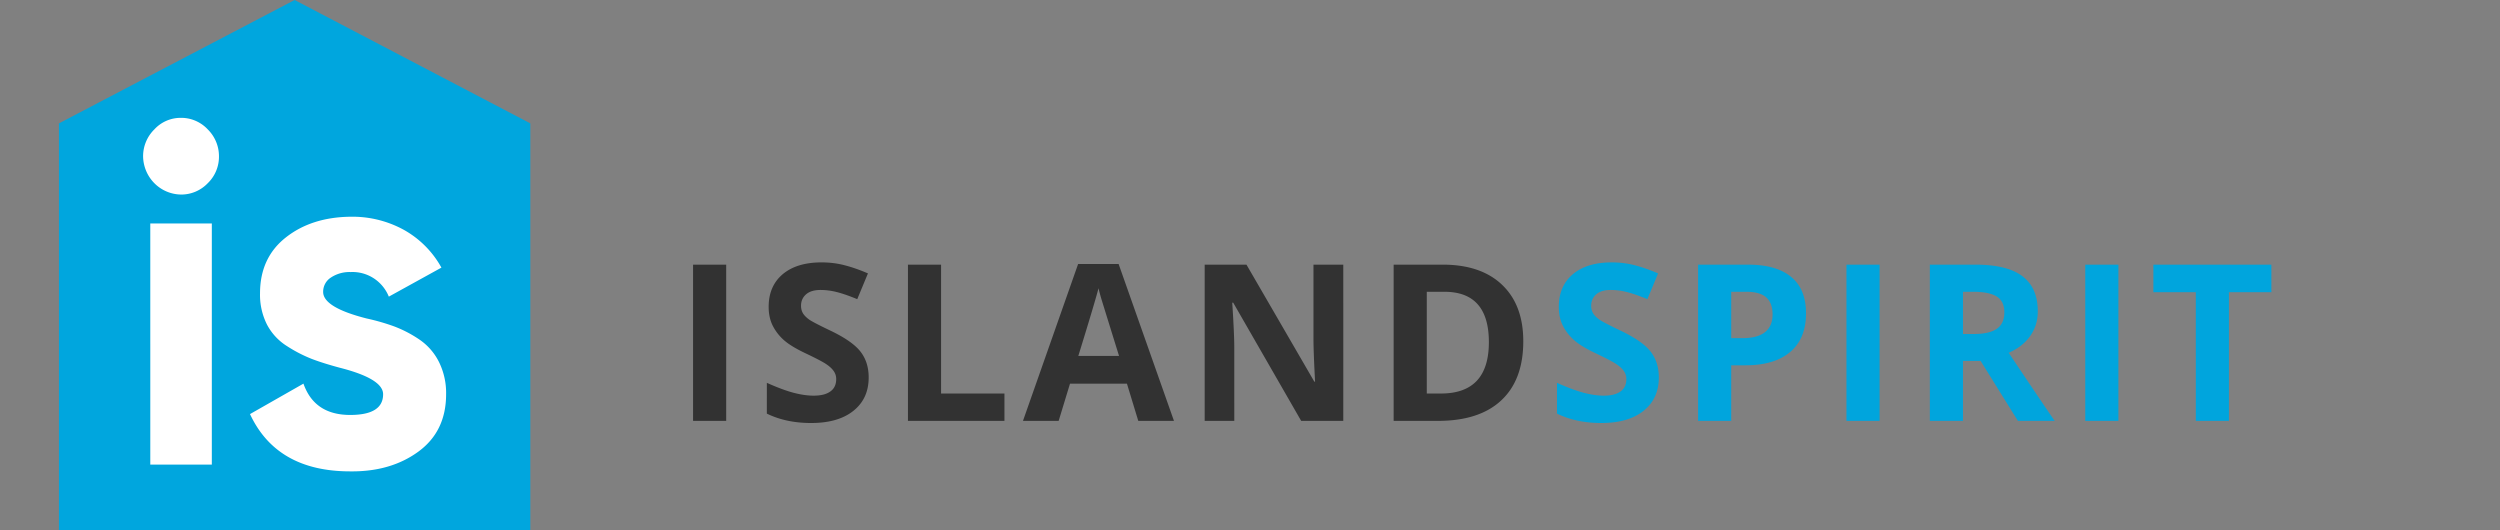 <svg width="297" height="63" fill="none" xmlns="http://www.w3.org/2000/svg"><rect width="100%" height="100%" fill="#808080" stroke="none"/><path d="M82.336 50V31.44h3.936V50h-3.936zm20.863-5.154c0 1.676-.605 2.996-1.815 3.96-1.202.966-2.878 1.448-5.027 1.448-1.98 0-3.733-.372-5.256-1.117V45.48c1.252.56 2.31.953 3.174 1.181.871.229 1.667.343 2.386.343.864 0 1.524-.165 1.98-.495.466-.33.699-.821.699-1.473a1.6 1.6 0 0 0-.305-.965c-.203-.288-.503-.563-.901-.825-.39-.262-1.19-.681-2.4-1.257-1.133-.533-1.984-1.045-2.551-1.536a5.768 5.768 0 0 1-1.359-1.714c-.338-.651-.507-1.413-.507-2.285 0-1.642.554-2.932 1.663-3.872 1.117-.94 2.657-1.41 4.62-1.41.966 0 1.884.115 2.756.344.88.228 1.798.55 2.755.965l-1.27 3.059c-.99-.406-1.811-.69-2.463-.85a7.826 7.826 0 0 0-1.904-.242c-.745 0-1.316.174-1.714.52-.398.348-.597.8-.597 1.36 0 .346.08.65.242.913.16.254.414.504.761.75.356.236 1.19.668 2.501 1.294 1.735.83 2.924 1.663 3.568 2.501.643.83.964 1.85.964 3.06zM107.864 50V31.44h3.935v15.31h7.529V50h-11.464zm27.363 0l-1.346-4.418h-6.766L125.769 50h-4.24l6.551-18.637h4.811L139.467 50h-4.24zm-2.285-7.719a3075.536 3075.536 0 0 1-2.107-6.792c-.153-.524-.263-.94-.331-1.244-.279 1.084-1.079 3.762-2.399 8.036h4.837zM159.582 50h-5.002l-8.074-14.041h-.115c.161 2.48.242 4.249.242 5.307V50h-3.517V31.44h4.964l8.061 13.9h.089c-.127-2.411-.19-4.117-.19-5.115v-8.786h3.542V50zm21.384-9.458c0 3.055-.872 5.395-2.615 7.02-1.735 1.626-4.245 2.438-7.529 2.438h-5.256V31.44h5.828c3.03 0 5.382.8 7.058 2.399 1.676 1.6 2.514 3.834 2.514 6.703zm-4.088.102c0-3.987-1.76-5.98-5.281-5.98h-2.095V46.75h1.688c3.792 0 5.688-2.035 5.688-6.106z" fill="#323232"/><path d="M197.069 44.846c0 1.676-.606 2.996-1.816 3.96-1.202.966-2.877 1.448-5.027 1.448-1.981 0-3.733-.372-5.256-1.117V45.48c1.253.56 2.31.953 3.174 1.181.871.229 1.667.343 2.386.343.864 0 1.524-.165 1.981-.495.465-.33.698-.821.698-1.473 0-.364-.101-.685-.305-.965-.203-.288-.503-.563-.901-.825-.389-.262-1.189-.681-2.399-1.257-1.134-.533-1.985-1.045-2.552-1.536a5.757 5.757 0 0 1-1.358-1.714c-.339-.651-.508-1.413-.508-2.285 0-1.642.554-2.932 1.663-3.872 1.117-.94 2.657-1.41 4.621-1.41.965 0 1.883.115 2.755.344.88.228 1.798.55 2.755.965l-1.27 3.059c-.99-.406-1.811-.69-2.463-.85a7.824 7.824 0 0 0-1.904-.242c-.745 0-1.316.174-1.714.52-.398.348-.597.8-.597 1.36 0 .346.081.65.242.913.16.254.414.504.761.75.356.236 1.189.668 2.501 1.294 1.735.83 2.924 1.663 3.568 2.501.643.83.965 1.85.965 3.06zm8.599-4.672h1.295c1.211 0 2.116-.237 2.717-.711.601-.483.901-1.18.901-2.095 0-.922-.253-1.604-.761-2.044-.5-.44-1.287-.66-2.362-.66h-1.79v5.51zm8.887-2.946c0 1.998-.626 3.526-1.879 4.584-1.244 1.058-3.017 1.586-5.319 1.586h-1.689V50h-3.935V31.44h5.929c2.251 0 3.96.486 5.128 1.46 1.177.964 1.765 2.407 1.765 4.328zM219.359 50V31.44h3.936V50h-3.936zm13.843-10.321h1.269c1.245 0 2.163-.208 2.755-.622.593-.415.889-1.067.889-1.955 0-.88-.305-1.507-.914-1.88-.601-.372-1.536-.558-2.806-.558h-1.193v5.015zm0 3.199V50h-3.936V31.44h5.409c2.522 0 4.388.46 5.598 1.383 1.211.914 1.816 2.307 1.816 4.177 0 1.092-.301 2.065-.902 2.92-.601.846-1.451 1.51-2.551 1.993 2.793 4.173 4.612 6.868 5.459 8.087h-4.368l-4.43-7.122h-2.095zM247.73 50V31.44h3.936V50h-3.936zm17.068 0h-3.935V34.715h-5.041v-3.276h14.016v3.276h-5.04V50z" fill="#00A5DD"/><path fill-rule="evenodd" clip-rule="evenodd" d="M35 0l28 14.657V63H7V14.657L35 0z" fill="#00A6DE"/><path fill-rule="evenodd" clip-rule="evenodd" d="M21.479 23.111a4.537 4.537 0 0 1-3.144-1.35A4.634 4.634 0 0 1 17 18.585a4.474 4.474 0 0 1 .343-1.742c.229-.552.566-1.05.991-1.467A4.233 4.233 0 0 1 21.478 14c.6-.007 1.194.111 1.746.348a4.335 4.335 0 0 1 1.46 1.027 4.477 4.477 0 0 1 1.33 3.209 4.398 4.398 0 0 1-.34 1.728 4.358 4.358 0 0 1-.99 1.45 4.37 4.37 0 0 1-1.464 1.01 4.331 4.331 0 0 1-1.741.34zm3.686 32.082h-7.311V26.548h7.311v28.645zm13.226-20.511c0 1.226 1.72 2.277 5.16 3.152a25.48 25.48 0 0 1 3.286.946c1.048.398 2.047.918 2.976 1.55a6.99 6.99 0 0 1 2.331 2.661 8.301 8.301 0 0 1 .854 3.84c0 2.939-1.095 5.21-3.287 6.816-2.192 1.606-4.895 2.39-8.109 2.352-5.818 0-9.785-2.269-11.902-6.806l6.35-3.618c.869 2.48 2.72 3.721 5.552 3.721 2.608 0 3.911-.82 3.911-2.46 0-1.226-1.72-2.277-5.158-3.152-1.284-.346-2.378-.687-3.288-1.034a16.63 16.63 0 0 1-2.945-1.514 6.689 6.689 0 0 1-2.408-2.584 7.846 7.846 0 0 1-.823-3.695c0-2.825 1.023-5.042 3.068-6.65 2.045-1.61 4.615-2.43 7.71-2.46a12.697 12.697 0 0 1 6.293 1.55 11.482 11.482 0 0 1 4.479 4.496l-6.248 3.447a4.696 4.696 0 0 0-1.808-2.188 4.62 4.62 0 0 0-2.727-.732 3.982 3.982 0 0 0-2.351.656 1.976 1.976 0 0 0-.678.732 2 2 0 0 0-.238.974z" fill="#fff"/></svg>